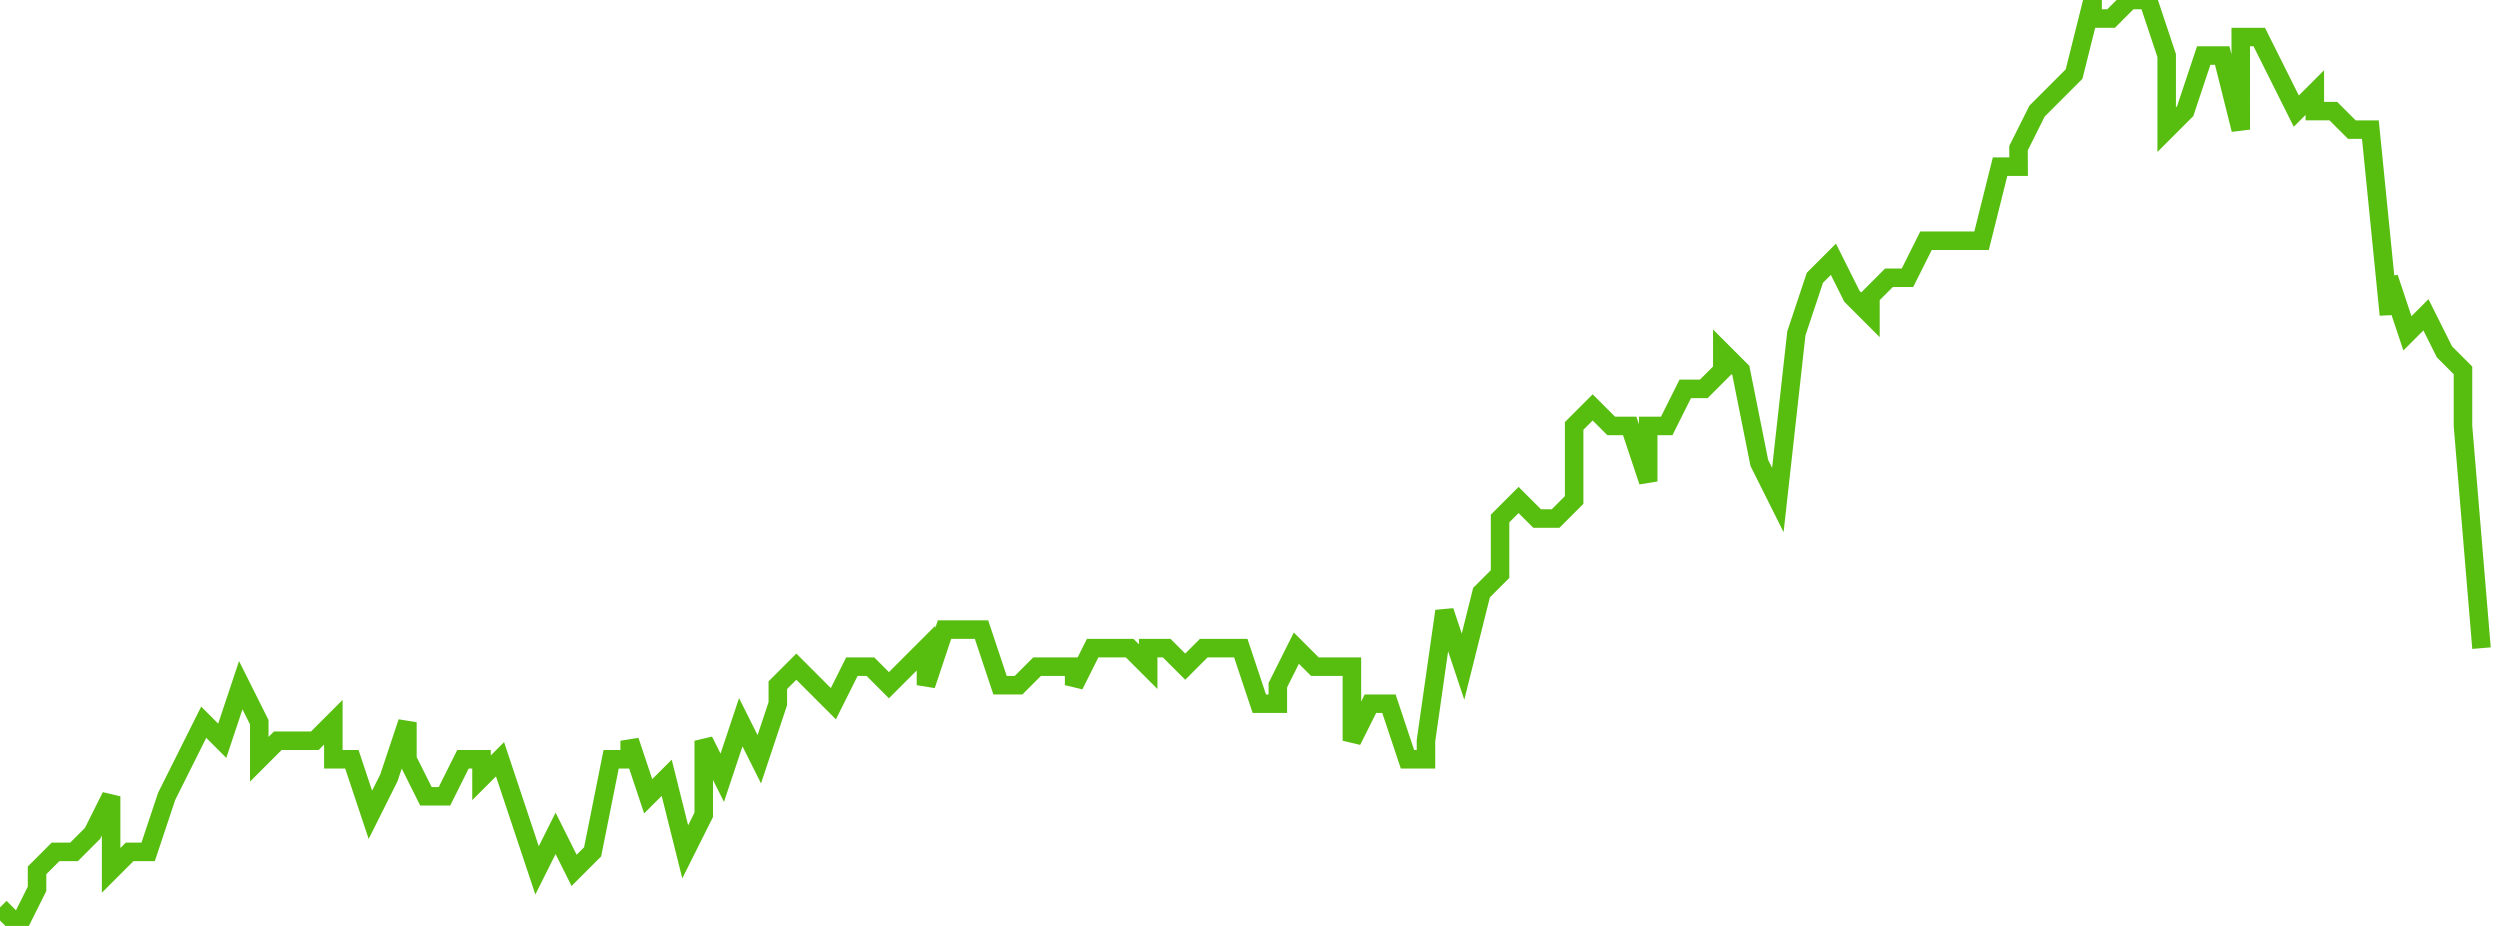 <svg xmlns="http://www.w3.org/2000/svg" width="135" height="50"><path fill="none" stroke="#57bd0f" stroke-width="1" d="m0 49 1 1 1-2v-1l1-1h1l1-1 1-2v4l1-1h1l1-3 1-2 1-2 1 1 1-3 1 2v2l1-1h2l1-1v2h1l1 3 1-2 1-3v2l1 2h1l1-2h1v1l1-1 1 3 1 3 1-2 1 2 1-1 1-5h1v-1l1 3 1-1 1 4 1-2v-4l1 2 1-3 1 2 1-3v-1l1-1 1 1 1 1 1-2h1l1 1 1-1 1-1v2l1-3h2l1 3h1l1-1h2v1l1-2h2l1 1v-1h1l1 1 1-1h2l1 3h1v-1l1-2 1 1h2v4l1-2h1l1 3h1v-1l1-7 1 3 1-4 1-1v-3l1-1 1 1h1l1-1v-4l1-1 1 1h1l1 3v-3h1l1-2h1l1-1v-1l1 1 1 5 1 2 1-9 1-3 1-1 1 2 1 1v-1l1-1h1l1-2h3l1-4h1V8l1-2 1-1 1-1 1-4v1h1l1-1h1l1 3v4l1-1 1-3h1l1 4V2h1l1 2 1 2 1-1v1h1l1 1h1l1 10v-2l1 3 1-1 1 2 1 1v3l1 12"/></svg>